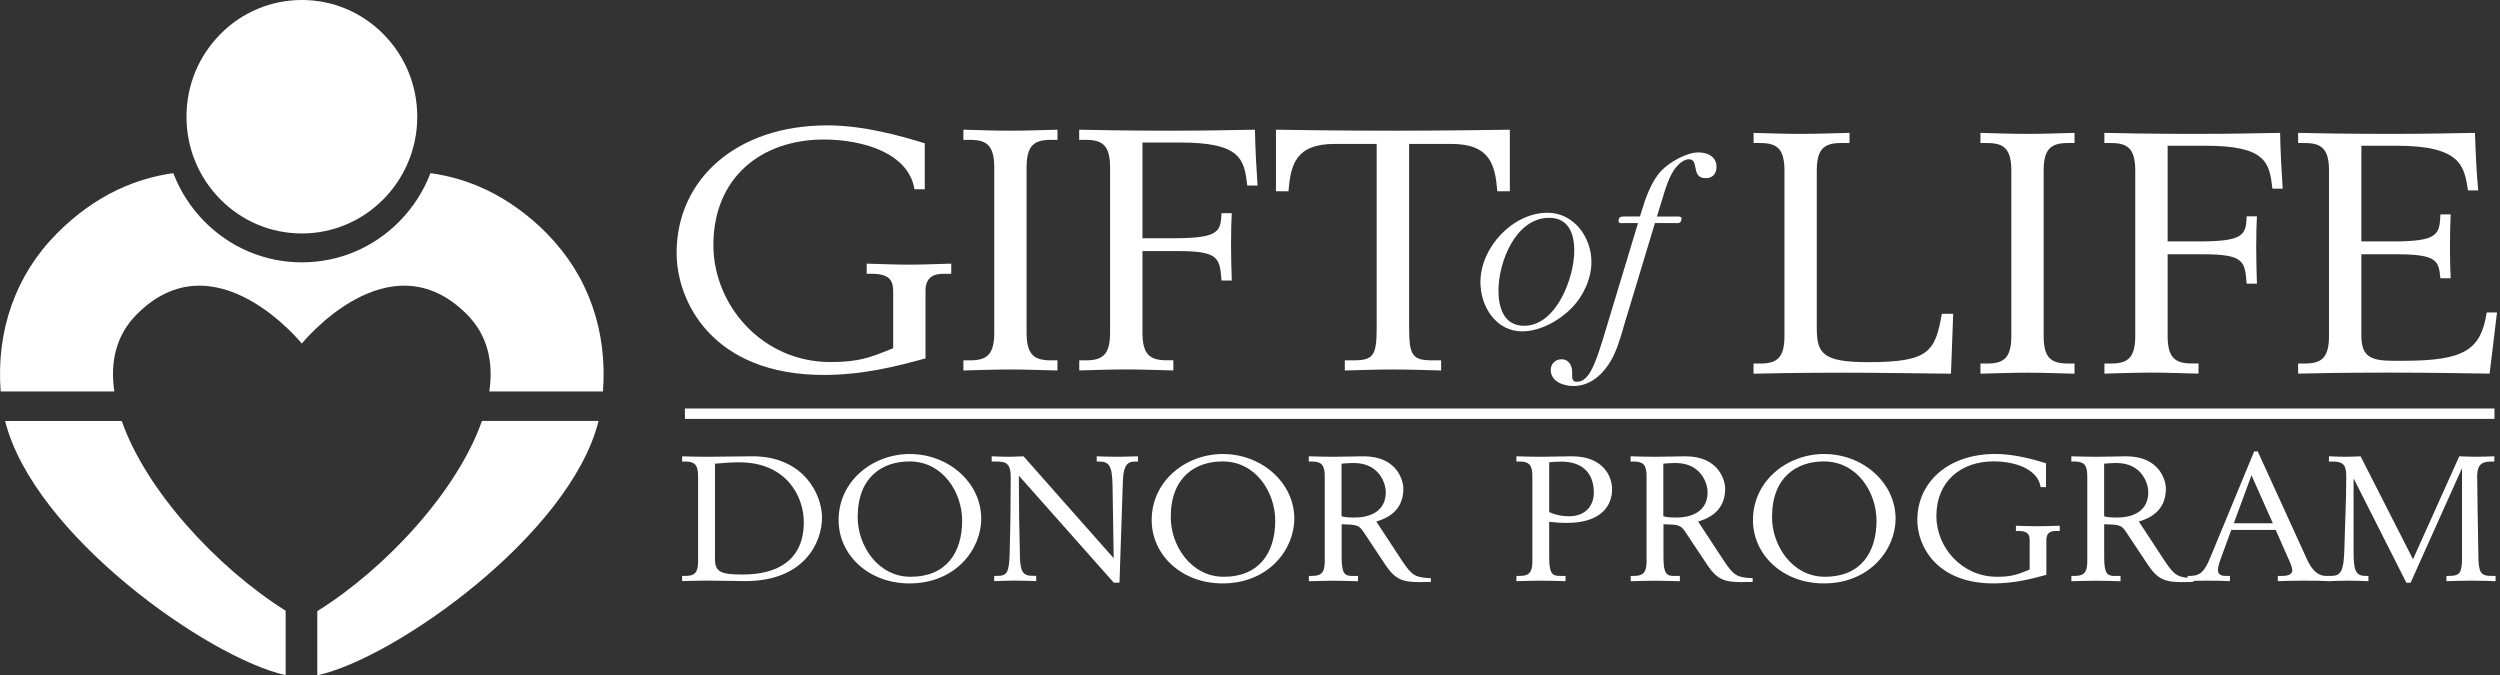 <svg width="174" height="47" viewBox="0 0 174 47" fill="none" xmlns="http://www.w3.org/2000/svg">
<rect x="0" y="0" width="174" height="47" fill="#333333" stroke="none"/>
<g clip-path="url(#clip0_888_112)">
<path d="M122.05 25.302H122.511C123.687 25.302 124.199 24.901 124.199 23.372V11.886C124.199 10.356 123.687 9.955 122.511 9.955H122.05V9.249C122.946 9.271 124.174 9.319 125.324 9.319C126.474 9.319 127.525 9.271 128.727 9.249V9.955H128.137C126.961 9.955 126.448 10.356 126.448 11.886V22.831C126.448 24.596 126.858 25.206 130.007 25.206C134.203 25.206 134.69 24.522 135.151 21.842H135.943L135.788 26.009C133.535 25.987 130.644 25.939 128.391 25.939C125.397 25.939 122.942 25.987 122.045 26.009V25.302H122.05Z" fill="white"/>
<path d="M137.839 25.302H138.3C139.476 25.302 139.989 24.901 139.989 23.372V11.886C139.989 10.356 139.476 9.955 138.3 9.955H137.839V9.249C138.735 9.271 139.963 9.319 141.113 9.319C142.263 9.319 143.315 9.271 144.387 9.249V9.955H143.926C142.75 9.955 142.237 10.356 142.237 11.886V23.372C142.237 24.901 142.75 25.302 143.926 25.302H144.387V26.009C143.31 25.987 142.237 25.939 141.113 25.939C139.989 25.939 138.735 25.987 137.839 26.009V25.302Z" fill="white"/>
<path d="M146.464 25.302H146.925C148.101 25.302 148.614 24.901 148.614 23.372V11.886C148.614 10.356 148.101 9.955 146.925 9.955H146.464V9.249C147.205 9.271 150.121 9.319 152.681 9.319C155.701 9.319 156.903 9.271 158.695 9.249C158.721 10.614 158.798 11.978 158.876 13.133H158.16C157.954 11.32 157.725 10.143 153.503 10.143H150.867V16.803H153.094C156.218 16.803 156.317 16.31 156.368 15.059H157.083C157.058 15.46 157.032 16.188 157.032 17.226C157.032 18.145 157.058 18.895 157.083 19.745H156.368C156.239 18.193 156.213 17.697 153.322 17.697H150.867V23.367C150.867 24.897 151.379 25.298 152.556 25.298H153.017V26.004C151.94 25.982 150.867 25.934 149.742 25.934C148.618 25.934 147.364 25.982 146.468 26.004V25.298L146.464 25.302Z" fill="white"/>
<path d="M159.949 25.302H160.41C161.586 25.302 162.099 24.901 162.099 23.372V11.886C162.099 10.356 161.586 9.955 160.41 9.955H159.949V9.249C160.767 9.271 163.684 9.319 166.243 9.319C169.263 9.319 170.465 9.271 172.257 9.249C172.309 10.709 172.361 11.978 172.485 13.251H171.77C171.516 11.603 171.335 10.143 166.807 10.143H164.352V16.803H166.579C169.702 16.803 169.801 16.31 169.853 14.92H170.568C170.542 15.46 170.517 16.193 170.517 17.226C170.517 18.145 170.542 18.895 170.568 19.366H169.853C169.724 18.189 169.698 17.697 166.807 17.697H164.352V23.345C164.352 24.758 164.916 25.111 166.553 25.111H167.242C171.542 25.111 172.666 24.357 173.076 21.746H173.791C173.61 23.206 173.459 24.57 173.278 26.004C171.744 25.982 169.004 25.934 166.243 25.934C163.068 25.934 160.767 25.982 159.949 26.004V25.298V25.302Z" fill="white"/>
<path d="M64.364 13.172H63.648C63.239 10.653 60.064 9.711 57.328 9.711C53.003 9.711 49.651 12.348 49.651 17.056C49.651 21.244 53.055 25.198 57.789 25.198C59.732 25.198 60.504 24.914 62.166 24.234V20.303C62.166 19.597 61.986 19.056 60.68 19.056H60.323V18.35C61.167 18.372 62.24 18.42 63.265 18.42C64.29 18.42 65.234 18.372 66.207 18.35V19.056H65.643C65.027 19.056 64.415 19.27 64.415 20.233V24.941C62.395 25.507 60.012 26.096 57.328 26.096C49.626 26.096 47.092 21.035 47.092 17.6C47.092 12.54 51.185 8.726 57.583 8.726C60.116 8.726 62.675 9.454 64.364 9.973V13.172Z" fill="white"/>
<path d="M67.052 25.08H67.513C68.689 25.08 69.201 24.679 69.201 23.149V11.664C69.201 10.134 68.689 9.733 67.513 9.733H67.052V9.027C67.948 9.049 69.176 9.097 70.326 9.097C71.476 9.097 72.527 9.049 73.6 9.027V9.733H73.139C71.963 9.733 71.45 10.134 71.45 11.664V23.149C71.45 24.679 71.963 25.08 73.139 25.08H73.6V25.786C72.523 25.764 71.45 25.716 70.326 25.716C69.201 25.716 67.948 25.764 67.052 25.786V25.08Z" fill="white"/>
<path d="M75.112 25.08H75.573C76.749 25.08 77.262 24.679 77.262 23.149V11.664C77.262 10.134 76.749 9.733 75.573 9.733H75.112V9.027C75.853 9.049 78.77 9.097 81.329 9.097C84.349 9.097 85.551 9.049 87.343 9.027C87.369 10.391 87.447 11.755 87.524 12.911H86.809C86.602 11.097 86.374 9.92 82.152 9.92H79.515V16.581H81.743C84.866 16.581 84.965 16.088 85.017 14.837H85.732C85.706 15.238 85.68 15.966 85.68 17.003C85.68 17.923 85.706 18.673 85.732 19.523H85.017C84.888 17.971 84.862 17.474 81.971 17.474H79.515V23.145C79.515 24.675 80.028 25.076 81.204 25.076H81.665V25.782C80.592 25.76 79.515 25.712 78.391 25.712C77.266 25.712 76.013 25.76 75.117 25.782V25.076L75.112 25.08Z" fill="white"/>
<path d="M93.59 25.08H94.18C95.563 25.08 95.817 24.775 95.817 22.844V10.016H92.901C90.161 10.016 89.829 11.476 89.678 13.312H88.808V9.027C89.575 9.049 93.62 9.097 96.946 9.097C100.018 9.097 104.214 9.049 105.084 9.027V13.312H104.214C104.059 11.476 103.727 10.016 100.992 10.016H98.075V22.844C98.075 24.775 98.329 25.08 99.712 25.08H100.302V25.786C99.329 25.764 98.23 25.716 96.951 25.716C95.671 25.716 94.572 25.764 93.599 25.786V25.08H93.59Z" fill="white"/>
<path d="M109.358 21.462C108.527 22.321 107.17 23.062 105.955 23.062C104.115 23.062 103.038 21.34 103.038 19.636C103.038 17.213 105.296 14.807 107.708 14.807C109.53 14.807 110.763 16.494 110.763 18.233C110.763 19.409 110.19 20.639 109.358 21.462ZM107.816 15.16C105.489 15.16 104.292 18.25 104.292 20.216C104.292 21.427 104.675 22.674 106.08 22.674C108.32 22.674 109.569 19.34 109.569 17.444C109.569 16.249 109.169 15.16 107.816 15.16Z" fill="white"/>
<path d="M112.986 22.831C112.693 23.764 112.499 24.535 111.96 25.359C111.404 26.2 110.573 26.867 109.513 26.867C108.837 26.867 107.932 26.571 107.932 25.743C107.932 25.32 108.26 25.006 108.677 25.006C109.25 25.006 109.457 25.533 109.423 26.043C109.423 26.322 109.406 26.571 109.754 26.571C110.172 26.571 110.448 26.27 110.655 25.939C111.09 25.254 111.521 23.742 111.766 22.936L114.007 15.526H113.05C112.964 15.526 112.65 15.578 112.65 15.404C112.65 15.051 112.856 15.068 113.136 15.068H114.144L114.231 14.772C114.524 13.804 114.924 12.632 115.618 11.891C116.191 11.293 117.371 10.609 118.203 10.609C118.845 10.609 119.469 10.888 119.469 11.629C119.469 12.104 119.176 12.401 118.724 12.401C117.647 12.401 118.306 11.084 117.544 11.084C117.233 11.084 116.884 11.363 116.695 11.594C116.174 12.174 115.881 13.246 115.652 14L115.321 15.072H116.639C116.691 15.072 117.04 15.038 117.04 15.194C117.04 15.264 117.022 15.316 116.971 15.439C116.884 15.561 116.678 15.526 116.57 15.526H115.183L112.977 22.831H112.986Z" fill="white"/>
<path d="M47.476 40.083H47.712C48.324 40.083 48.587 39.873 48.587 39.08V33.126C48.587 32.333 48.32 32.124 47.712 32.124H47.476V31.758C47.941 31.771 48.578 31.792 49.173 31.792C50.233 31.792 51.31 31.758 52.37 31.758C55.954 31.758 57.212 34.443 57.212 36.016C57.212 37.799 55.937 40.444 51.879 40.444C51.069 40.444 50.112 40.41 49.173 40.41C48.574 40.41 47.941 40.436 47.476 40.444V40.078V40.083ZM49.759 38.875C49.759 39.825 50.185 39.987 51.698 39.987C54.02 39.987 55.945 39.058 55.945 36.339C55.945 34.556 54.739 32.176 51.448 32.176C50.892 32.176 50.332 32.224 49.763 32.272V38.875H49.759Z" fill="white"/>
<path d="M63.343 31.601C65.984 31.601 68.293 33.566 68.293 36.103C68.293 38.252 66.488 40.606 63.304 40.606C60.439 40.606 58.367 38.618 58.367 36.199C58.367 33.479 60.728 31.596 63.343 31.596V31.601ZM63.304 32.115C61.447 32.115 59.694 33.165 59.694 35.994C59.694 37.973 61.098 40.144 63.381 40.144C65.837 40.144 66.966 38.483 66.966 36.238C66.966 34.272 65.626 32.115 63.304 32.115Z" fill="white"/>
<path d="M69.197 40.083H69.408C70.111 40.083 70.231 39.812 70.27 38.531C70.322 36.918 70.347 34.599 70.347 33.187C70.347 32.307 70.055 32.124 69.391 32.124H69.02V31.758C69.378 31.771 69.779 31.792 70.188 31.792C70.558 31.792 70.903 31.766 71.235 31.758L77.486 38.823H77.512L77.434 33.819C77.409 32.416 77.21 32.124 76.491 32.124H76.331V31.758C76.741 31.771 77.275 31.792 77.766 31.792C78.257 31.792 78.722 31.766 79.201 31.758V32.124H78.99C78.58 32.124 78.193 32.259 78.154 33.44L77.917 40.553H77.52L70.938 33.135H70.912C70.912 35.027 70.938 36.905 70.989 38.797C71.015 39.799 71.226 40.078 71.851 40.078H72.118V40.444C71.679 40.431 71.149 40.41 70.658 40.41C70.166 40.41 69.611 40.436 69.197 40.444V40.078V40.083Z" fill="white"/>
<path d="M85.133 31.601C87.774 31.601 90.083 33.566 90.083 36.103C90.083 38.252 88.278 40.606 85.094 40.606C82.229 40.606 80.157 38.618 80.157 36.199C80.157 33.479 82.518 31.596 85.133 31.596V31.601ZM85.094 32.115C83.238 32.115 81.484 33.165 81.484 35.994C81.484 37.973 82.893 40.144 85.172 40.144C87.628 40.144 88.756 38.483 88.756 36.238C88.756 34.272 87.416 32.115 85.094 32.115Z" fill="white"/>
<path d="M91.091 40.083H91.328C91.94 40.083 92.203 39.873 92.203 39.08V33.126C92.203 32.333 91.936 32.124 91.328 32.124H91.091V31.758C91.557 31.771 92.194 31.792 92.789 31.792C93.676 31.792 94.314 31.758 94.9 31.758C97.248 31.758 97.674 33.453 97.674 34.015C97.674 35.615 96.455 36.103 95.791 36.299L97.571 39.011C98.299 40.109 98.514 40.183 99.587 40.244V40.501C99.337 40.501 99.096 40.514 98.846 40.514C97.678 40.514 97.136 40.379 96.429 39.32L94.878 36.988C94.572 36.535 94.4 36.513 93.379 36.487V38.792C93.379 39.952 93.603 40.087 94.133 40.087H94.516V40.453C93.93 40.44 93.375 40.418 92.793 40.418C92.211 40.418 91.561 40.444 91.096 40.453V40.087L91.091 40.083ZM93.375 35.933C93.599 36.007 93.93 36.02 94.275 36.02C95.468 36.02 96.451 35.519 96.451 34.251C96.451 33.715 96.054 32.224 94.206 32.224C93.887 32.224 93.633 32.25 93.37 32.272V35.933H93.375Z" fill="white"/>
<path d="M105.541 40.083H105.778C106.39 40.083 106.653 39.873 106.653 39.08V33.126C106.653 32.333 106.385 32.124 105.778 32.124H105.541V31.758C106.006 31.771 106.644 31.792 107.238 31.792C107.954 31.792 108.686 31.758 109.401 31.758C111.538 31.758 112.201 33.1 112.201 34.063C112.201 35.149 111.486 36.395 109.044 36.395C108.634 36.395 108.234 36.36 107.824 36.321V38.788C107.824 39.948 108.048 40.083 108.578 40.083H108.962V40.449C108.376 40.436 107.82 40.414 107.238 40.414C106.657 40.414 106.006 40.44 105.541 40.449V40.083ZM107.824 35.641C108.315 35.859 108.755 35.933 109.19 35.933C110.504 35.933 110.931 35.031 110.931 34.299C110.931 32.869 110.082 32.128 108.66 32.128C108.341 32.128 108.048 32.154 107.824 32.176V35.641Z" fill="white"/>
<path d="M113.489 40.083H113.726C114.338 40.083 114.601 39.873 114.601 39.08V33.126C114.601 32.333 114.334 32.124 113.726 32.124H113.489V31.758C113.955 31.771 114.592 31.792 115.187 31.792C116.074 31.792 116.712 31.758 117.298 31.758C119.646 31.758 120.072 33.453 120.072 34.015C120.072 35.615 118.853 36.103 118.189 36.299L119.969 39.011C120.697 40.109 120.912 40.183 121.985 40.244V40.501C121.731 40.501 121.494 40.514 121.244 40.514C120.076 40.514 119.534 40.379 118.827 39.32L117.276 36.988C116.97 36.535 116.798 36.513 115.777 36.487V38.792C115.777 39.952 116.001 40.087 116.535 40.087H116.919V40.453C116.333 40.44 115.777 40.418 115.195 40.418C114.614 40.418 113.963 40.444 113.498 40.453V40.087L113.489 40.083ZM115.773 35.933C115.997 36.007 116.328 36.02 116.673 36.02C117.866 36.02 118.849 35.519 118.849 34.251C118.849 33.715 118.452 32.224 116.604 32.224C116.285 32.224 116.035 32.25 115.768 32.272V35.933H115.773Z" fill="white"/>
<path d="M126.982 31.601C129.623 31.601 131.932 33.566 131.932 36.103C131.932 38.252 130.127 40.606 126.943 40.606C124.079 40.606 122.006 38.618 122.006 36.199C122.006 33.479 124.367 31.596 126.982 31.596V31.601ZM126.943 32.115C125.087 32.115 123.333 33.165 123.333 35.994C123.333 37.973 124.738 40.144 127.021 40.144C129.477 40.144 130.605 38.483 130.605 36.238C130.605 34.272 129.266 32.115 126.943 32.115Z" fill="white"/>
<path d="M142.401 33.906H142.031C141.82 32.599 140.174 32.111 138.752 32.111C136.508 32.111 134.772 33.479 134.772 35.92C134.772 38.091 136.538 40.144 138.994 40.144C140.002 40.144 140.398 39.995 141.264 39.642V37.602C141.264 37.236 141.169 36.957 140.493 36.957H140.308V36.591C140.747 36.604 141.303 36.626 141.833 36.626C142.363 36.626 142.854 36.6 143.358 36.591V36.957H143.065C142.746 36.957 142.427 37.066 142.427 37.568V40.008C141.38 40.3 140.144 40.606 138.752 40.606C134.759 40.606 133.445 37.982 133.445 36.199C133.445 33.575 135.569 31.596 138.886 31.596C140.2 31.596 141.527 31.975 142.401 32.241V33.902V33.906Z" fill="white"/>
<path d="M144.164 40.083H144.401C145.012 40.083 145.275 39.873 145.275 39.08V33.126C145.275 32.333 145.008 32.124 144.401 32.124H144.164V31.758C144.629 31.771 145.266 31.792 145.861 31.792C146.748 31.792 147.386 31.758 147.972 31.758C150.32 31.758 150.746 33.453 150.746 34.015C150.746 35.615 149.527 36.103 148.864 36.299L150.643 39.011C151.371 40.109 151.587 40.183 152.659 40.244V40.501C152.409 40.501 152.168 40.514 151.918 40.514C150.751 40.514 150.208 40.379 149.501 39.32L147.95 36.988C147.645 36.535 147.472 36.513 146.451 36.487V38.792C146.451 39.952 146.675 40.087 147.205 40.087H147.589V40.453C147.003 40.44 146.447 40.418 145.865 40.418C145.284 40.418 144.633 40.444 144.168 40.453V40.087L144.164 40.083ZM146.447 35.933C146.671 36.007 147.003 36.02 147.347 36.02C148.541 36.02 149.523 35.519 149.523 34.251C149.523 33.715 149.127 32.224 147.283 32.224C146.964 32.224 146.71 32.25 146.447 32.272V35.933Z" fill="white"/>
<path d="M152.258 40.083H152.418C153.146 40.083 153.439 39.778 153.852 38.766L156.89 31.418H157.139L160.551 38.897C160.87 39.603 161.28 40.083 161.891 40.083H162.171V40.449C161.667 40.423 161.056 40.414 160.366 40.414C159.677 40.414 159.026 40.427 158.535 40.449V40.083H158.867C159.294 40.083 159.543 39.947 159.543 39.69C159.543 39.52 159.41 39.189 159.358 39.08L158.389 36.883H155.296L154.593 38.81C154.499 39.054 154.369 39.42 154.369 39.69C154.369 39.908 154.503 40.083 154.912 40.083H155.205V40.449C154.74 40.423 154.197 40.414 153.572 40.414C153.068 40.414 152.577 40.427 152.258 40.449V40.083ZM156.704 33.078L155.472 36.421H158.191L156.704 33.078Z" fill="white"/>
<path d="M162.012 40.083H162.249C162.9 40.083 163.124 39.778 163.167 38.287C163.206 36.591 163.3 34.883 163.3 33.126C163.3 32.307 163.033 32.124 162.331 32.124H162.094V31.758C162.508 31.771 162.822 31.792 163.236 31.792C163.649 31.792 164.136 31.766 164.296 31.758L167.945 38.923L171.167 31.758C171.594 31.771 172.003 31.792 172.386 31.792C172.77 31.792 173.196 31.766 173.605 31.758V32.124H173.433C172.821 32.124 172.412 32.259 172.412 33.126C172.412 33.749 172.464 36.814 172.494 38.653C172.507 39.873 172.653 40.083 173.424 40.083H173.692V40.449C173.252 40.436 172.696 40.414 171.994 40.414C171.292 40.414 170.719 40.44 170.271 40.449V40.083H170.469C171.21 40.083 171.357 39.865 171.357 38.788V32.638H171.331L167.777 40.558H167.484L163.835 33.344H163.809V38.348C163.809 39.677 163.929 40.083 164.657 40.083H164.843V40.449C164.511 40.436 164.033 40.414 163.438 40.414C162.844 40.414 162.417 40.44 162.021 40.449V40.083H162.012Z" fill="white"/>
<path d="M173.614 28.432H47.669V29.155H173.614V28.432Z" fill="white"/>
<path d="M21.011 0C23.156 0 25.172 0.846 26.689 2.38C28.206 3.914 29.041 5.954 29.041 8.125C29.041 12.605 25.44 16.249 21.011 16.249C18.865 16.249 16.849 15.404 15.333 13.869C13.816 12.335 12.98 10.295 12.98 8.125C12.98 5.954 13.816 3.914 15.333 2.38C16.849 0.846 18.865 0 21.011 0Z" fill="white"/>
<path d="M19.882 42.506C15.152 39.542 10.176 34.172 8.474 29.303H0.357C2.335 37.21 14.501 45.797 19.882 46.991V42.506Z" fill="white"/>
<path d="M22.084 42.536V47C27.439 45.845 39.678 37.232 41.66 29.299H33.543C31.833 34.185 26.831 39.577 22.088 42.532L22.084 42.536Z" fill="white"/>
<path d="M38.084 16.271C35.322 13.477 32.406 12.383 29.959 12.052C29.485 13.298 28.752 14.44 27.792 15.417C25.982 17.247 23.574 18.259 21.011 18.259C18.447 18.259 16.043 17.247 14.23 15.417C13.269 14.445 12.537 13.298 12.063 12.052C9.616 12.387 6.699 13.477 3.938 16.271C1.081 19.157 -0.276 23.023 0.047 27.246H7.957C7.655 25.211 8.069 23.345 9.499 21.898C14.941 16.393 21.006 23.912 21.006 23.912C21.006 23.912 27.072 16.393 32.514 21.898C33.944 23.345 34.357 25.206 34.056 27.246H41.965C42.289 23.023 40.932 19.161 38.075 16.271H38.084Z" fill="white"/>
</g>
<defs>
<clipPath id="clip0_888_112">
<rect width="173.791" height="47" fill="white"/>
</clipPath>
</defs>
</svg>
